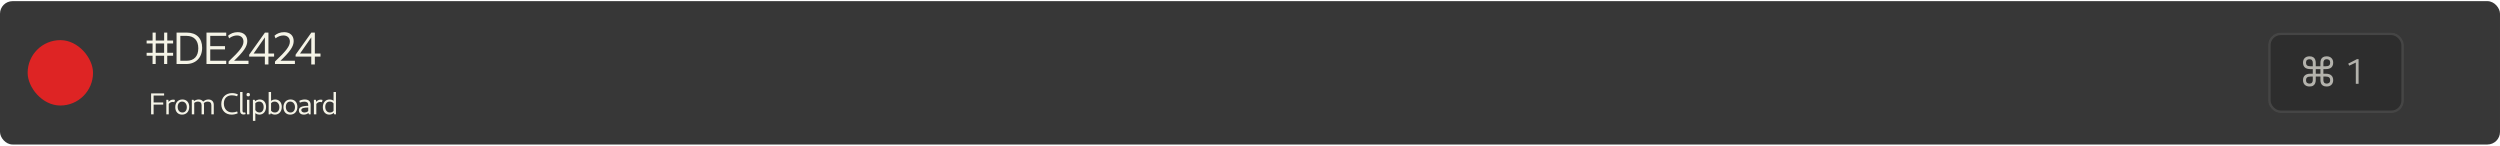 <svg width="994" height="58" viewBox="0 0 994 58" fill="none" xmlns="http://www.w3.org/2000/svg">
<rect y="0.455" width="994" height="57" rx="5" fill="#373737"/>
<rect x="10.99" y="15.955" width="26" height="26" rx="13" fill="#DE2424"/>
<path d="M65.247 25.455L65.265 12.963H66.507L66.489 25.455H65.247ZM58.299 22.161V20.991H68.829V22.161H58.299ZM60.657 25.455L60.675 12.963H61.917L61.899 25.455H60.657ZM58.299 17.283V16.113H68.829V17.283H58.299ZM70.203 25.455V12.963H74.289C78.105 12.963 80.373 15.195 80.373 18.975C80.373 22.989 77.799 25.455 74.019 25.455H70.203ZM71.697 24.159H74.199C77.169 24.159 78.843 22.359 78.843 19.209C78.843 16.041 77.151 14.259 74.109 14.259H71.697V24.159ZM82.1 25.455V12.963H89.948V14.259H83.594V18.345H89.462V19.641H83.594V24.159H89.948V25.455H82.1ZM90.883 25.455V24.465C95.347 20.253 96.805 18.363 96.805 16.545C96.805 15.051 95.815 14.097 94.213 14.097C93.241 14.097 92.053 14.475 91.099 15.249L90.685 14.205C91.603 13.323 93.025 12.783 94.519 12.783C96.823 12.783 98.317 14.115 98.317 16.311C98.317 18.489 96.877 20.577 92.611 24.591L92.413 24.159H98.803V25.455H90.883ZM105.307 25.635L105.325 14.421L105.595 14.457L100.627 21.585L100.501 21.279H108.979V22.503H99.079V21.747L105.343 12.963H106.729V25.635H105.307ZM109.333 25.455V24.465C113.797 20.253 115.255 18.363 115.255 16.545C115.255 15.051 114.265 14.097 112.663 14.097C111.691 14.097 110.503 14.475 109.549 15.249L109.135 14.205C110.053 13.323 111.475 12.783 112.969 12.783C115.273 12.783 116.767 14.115 116.767 16.311C116.767 18.489 115.327 20.577 111.061 24.591L110.863 24.159H117.253V25.455H109.333ZM123.757 25.635L123.775 14.421L124.045 14.457L119.077 21.585L118.951 21.279H127.429V22.503H117.529V21.747L123.793 12.963H125.179V25.635H123.757Z" fill="#F5F4E7"/>
<path d="M60.08 45.455V37.127H65.252V37.991H61.076V40.727H64.904V41.591H61.076V45.455H60.08ZM66.133 45.455V39.671H66.925L67.093 41.015V45.455H66.133ZM66.877 41.699V40.727C67.309 40.031 68.029 39.611 68.809 39.611C69.073 39.611 69.325 39.659 69.577 39.743L69.337 40.631C69.145 40.559 68.929 40.523 68.701 40.523C67.909 40.523 67.213 40.967 66.877 41.699ZM72.385 45.575C70.741 45.575 69.685 44.411 69.685 42.623C69.685 40.775 70.825 39.551 72.529 39.551C74.173 39.551 75.241 40.703 75.241 42.491C75.241 44.339 74.089 45.575 72.385 45.575ZM72.517 44.735C73.585 44.735 74.281 43.895 74.281 42.623C74.281 41.303 73.513 40.391 72.397 40.391C71.329 40.391 70.645 41.219 70.645 42.503C70.645 43.835 71.401 44.735 72.517 44.735ZM84.041 45.455V41.855C84.041 40.919 83.537 40.391 82.613 40.391C81.953 40.391 81.329 40.667 80.861 41.159L80.633 40.547C81.233 39.911 82.049 39.551 82.877 39.551C84.161 39.551 85.001 40.379 85.001 41.663V45.455H84.041ZM76.265 45.455V39.671H76.937L77.225 40.343V45.455H76.265ZM80.153 45.455V41.855C80.153 40.919 79.649 40.391 78.725 40.391C78.065 40.391 77.441 40.667 76.973 41.159L76.745 40.547C77.345 39.911 78.161 39.551 79.001 39.551C80.273 39.551 81.113 40.379 81.113 41.663V45.455H80.153ZM92.087 45.575C89.627 45.575 87.983 43.895 87.983 41.387C87.983 38.771 89.699 37.019 92.279 37.019C93.095 37.019 93.959 37.211 94.571 37.535L94.283 38.279C93.647 38.039 92.891 37.895 92.219 37.895C90.215 37.895 89.003 39.131 89.003 41.159C89.003 43.283 90.323 44.699 92.315 44.699C92.951 44.699 93.695 44.555 94.295 44.315L94.523 45.047C93.731 45.395 92.891 45.575 92.087 45.575ZM96.773 45.527C95.981 45.527 95.465 44.987 95.465 44.159V36.587H96.425V44.039C96.425 44.483 96.641 44.759 97.049 44.759C97.193 44.759 97.325 44.723 97.469 44.663L97.685 45.335C97.457 45.455 97.085 45.527 96.773 45.527ZM98.205 45.455V39.671H99.165V45.455H98.205ZM98.697 38.315C98.265 38.315 98.013 38.063 98.013 37.631C98.013 37.199 98.265 36.947 98.697 36.947C99.129 36.947 99.381 37.199 99.381 37.631C99.381 38.063 99.129 38.315 98.697 38.315ZM103.102 45.575C102.058 45.575 101.23 44.987 100.966 43.979L101.362 43.319C101.566 44.171 102.286 44.735 103.15 44.735C104.194 44.735 104.83 43.871 104.83 42.575C104.83 41.255 104.134 40.391 103.054 40.391C102.442 40.391 101.842 40.667 101.422 41.135L101.206 40.535C101.698 39.911 102.478 39.551 103.306 39.551C104.794 39.551 105.79 40.715 105.79 42.455C105.79 44.327 104.71 45.575 103.102 45.575ZM100.558 48.059V39.671H101.23L101.518 40.343V48.059H100.558ZM109.274 45.575C108.218 45.575 107.462 45.059 107.09 44.123L107.534 43.595C107.846 44.303 108.47 44.735 109.274 44.735C110.39 44.735 111.074 43.895 111.074 42.635C111.074 41.303 110.318 40.391 109.166 40.391C108.35 40.391 107.726 40.847 107.462 41.615L107.102 41.087C107.486 40.115 108.29 39.551 109.394 39.551C110.978 39.551 112.034 40.727 112.034 42.491C112.034 44.339 110.93 45.575 109.274 45.575ZM106.814 45.455V36.587H107.774V44.783L107.486 45.455H106.814ZM115.386 45.575C113.742 45.575 112.686 44.411 112.686 42.623C112.686 40.775 113.826 39.551 115.53 39.551C117.174 39.551 118.242 40.703 118.242 42.491C118.242 44.339 117.09 45.575 115.386 45.575ZM115.518 44.735C116.586 44.735 117.282 43.895 117.282 42.623C117.282 41.303 116.514 40.391 115.398 40.391C114.33 40.391 113.646 41.219 113.646 42.503C113.646 43.835 114.402 44.735 115.518 44.735ZM122.842 45.455L122.554 44.783V41.699C122.554 40.847 122.026 40.415 120.994 40.415C120.43 40.415 119.83 40.547 119.23 40.811L118.99 40.103C119.614 39.755 120.43 39.551 121.186 39.551C122.698 39.551 123.514 40.319 123.514 41.699V45.455H122.842ZM120.79 45.575C119.602 45.575 118.834 44.915 118.834 43.883C118.834 42.623 119.998 42.083 122.698 42.083V42.743C120.646 42.743 119.794 43.043 119.794 43.775C119.794 44.351 120.298 44.735 121.066 44.735C122.062 44.735 122.854 44.147 123.034 43.259L123.382 43.427C123.214 44.711 122.17 45.575 120.79 45.575ZM124.807 45.455V39.671H125.599L125.767 41.015V45.455H124.807ZM125.551 41.699V40.727C125.983 40.031 126.703 39.611 127.483 39.611C127.747 39.611 127.999 39.659 128.251 39.743L128.011 40.631C127.819 40.559 127.603 40.523 127.375 40.523C126.583 40.523 125.887 40.967 125.551 41.699ZM130.938 45.575C129.39 45.575 128.358 44.387 128.358 42.611C128.358 40.775 129.438 39.551 131.07 39.551C132.03 39.551 132.774 39.995 133.194 40.775L132.75 41.303C132.414 40.727 131.838 40.391 131.106 40.391C129.99 40.391 129.318 41.231 129.318 42.503C129.318 43.835 130.062 44.735 131.214 44.735C131.898 44.735 132.438 44.411 132.762 43.871L133.11 44.303C132.666 45.095 131.91 45.575 130.938 45.575ZM132.906 45.455L132.618 44.783V36.587H133.578V45.455H132.906Z" fill="#F5F4E7"/>
<g filter="url(#filter0_d_175_644)">
<g opacity="0.8" filter="url(#filter1_d_175_644)">
<rect x="901.798" y="12.955" width="54" height="32" rx="5" fill="#2A2A2A"/>
<rect x="902.298" y="13.455" width="53" height="31" rx="4.5" stroke="#494948"/>
</g>
<path d="M918.251 34.393C917.465 34.393 916.836 34.165 916.364 33.709C915.903 33.254 915.673 32.643 915.673 31.876C915.673 31.065 915.914 30.437 916.397 29.993C916.892 29.537 917.617 29.309 918.572 29.309H919.566V27.476H918.572C917.617 27.476 916.892 27.254 916.397 26.809C915.914 26.354 915.673 25.72 915.673 24.909C915.673 24.143 915.903 23.532 916.364 23.076C916.836 22.62 917.465 22.393 918.251 22.393C918.881 22.393 919.375 22.509 919.735 22.743C920.105 22.976 920.364 23.287 920.51 23.676C920.667 24.065 920.746 24.493 920.746 24.959V26.343H922.6V24.959C922.6 24.493 922.673 24.065 922.819 23.676C922.976 23.287 923.235 22.976 923.594 22.743C923.965 22.509 924.465 22.393 925.094 22.393C925.881 22.393 926.504 22.62 926.965 23.076C927.437 23.532 927.673 24.143 927.673 24.909C927.673 25.72 927.431 26.354 926.948 26.809C926.465 27.254 925.74 27.476 924.774 27.476H923.779V29.309H924.774C925.74 29.309 926.465 29.537 926.948 29.993C927.431 30.437 927.673 31.065 927.673 31.876C927.673 32.643 927.437 33.254 926.965 33.709C926.504 34.165 925.881 34.393 925.094 34.393C924.465 34.393 923.965 34.276 923.594 34.043C923.235 33.809 922.976 33.498 922.819 33.109C922.673 32.72 922.6 32.293 922.6 31.826V30.443H920.746V31.826C920.746 32.293 920.667 32.72 920.51 33.109C920.364 33.498 920.105 33.809 919.735 34.043C919.375 34.276 918.881 34.393 918.251 34.393ZM923.779 24.926V26.343H924.774C925.369 26.343 925.802 26.226 926.072 25.993C926.341 25.748 926.476 25.387 926.476 24.909C926.476 24.42 926.341 24.07 926.072 23.859C925.813 23.648 925.487 23.543 925.094 23.543C924.656 23.543 924.324 23.67 924.1 23.926C923.886 24.17 923.779 24.504 923.779 24.926ZM918.572 26.343H919.566V24.926C919.566 24.504 919.454 24.17 919.229 23.926C919.015 23.67 918.69 23.543 918.251 23.543C917.858 23.543 917.527 23.648 917.257 23.859C916.999 24.07 916.869 24.42 916.869 24.909C916.869 25.387 917.004 25.748 917.274 25.993C917.544 26.226 917.976 26.343 918.572 26.343ZM920.746 29.309H922.6V27.476H920.746V29.309ZM918.251 33.243C918.69 33.243 919.015 33.12 919.229 32.876C919.454 32.62 919.566 32.282 919.566 31.859V30.443H918.572C917.976 30.443 917.544 30.565 917.274 30.809C917.004 31.043 916.869 31.398 916.869 31.876C916.869 32.365 916.999 32.715 917.257 32.926C917.527 33.137 917.858 33.243 918.251 33.243ZM923.779 31.859C923.779 32.282 923.886 32.62 924.1 32.876C924.324 33.12 924.656 33.243 925.094 33.243C925.487 33.243 925.813 33.137 926.072 32.926C926.341 32.715 926.476 32.365 926.476 31.876C926.476 31.398 926.341 31.043 926.072 30.809C925.802 30.565 925.369 30.443 924.774 30.443H923.779V31.859Z" fill="#B3B2AC"/>
<path d="M936.669 33.309V24.349L937.033 24.699L934.065 26.113L933.645 25.315L937.103 23.523H937.775V33.309H936.669Z" fill="#B3B2AC"/>
</g>
<defs>
<filter id="filter0_d_175_644" x="897.798" y="8.955" width="62" height="40" filterUnits="userSpaceOnUse" color-interpolation-filters="sRGB">
<feFlood flood-opacity="0" result="BackgroundImageFix"/>
<feColorMatrix in="SourceAlpha" type="matrix" values="0 0 0 0 0 0 0 0 0 0 0 0 0 0 0 0 0 0 127 0" result="hardAlpha"/>
<feOffset/>
<feGaussianBlur stdDeviation="2"/>
<feComposite in2="hardAlpha" operator="out"/>
<feColorMatrix type="matrix" values="0 0 0 0 0 0 0 0 0 0 0 0 0 0 0 0 0 0 0.25 0"/>
<feBlend mode="normal" in2="BackgroundImageFix" result="effect1_dropShadow_175_644"/>
<feBlend mode="normal" in="SourceGraphic" in2="effect1_dropShadow_175_644" result="shape"/>
</filter>
<filter id="filter1_d_175_644" x="896.798" y="7.955" width="64" height="42" filterUnits="userSpaceOnUse" color-interpolation-filters="sRGB">
<feFlood flood-opacity="0" result="BackgroundImageFix"/>
<feColorMatrix in="SourceAlpha" type="matrix" values="0 0 0 0 0 0 0 0 0 0 0 0 0 0 0 0 0 0 127 0" result="hardAlpha"/>
<feOffset/>
<feGaussianBlur stdDeviation="2.5"/>
<feComposite in2="hardAlpha" operator="out"/>
<feColorMatrix type="matrix" values="0 0 0 0 0 0 0 0 0 0 0 0 0 0 0 0 0 0 0.25 0"/>
<feBlend mode="normal" in2="BackgroundImageFix" result="effect1_dropShadow_175_644"/>
<feBlend mode="normal" in="SourceGraphic" in2="effect1_dropShadow_175_644" result="shape"/>
</filter>
</defs>
</svg>
